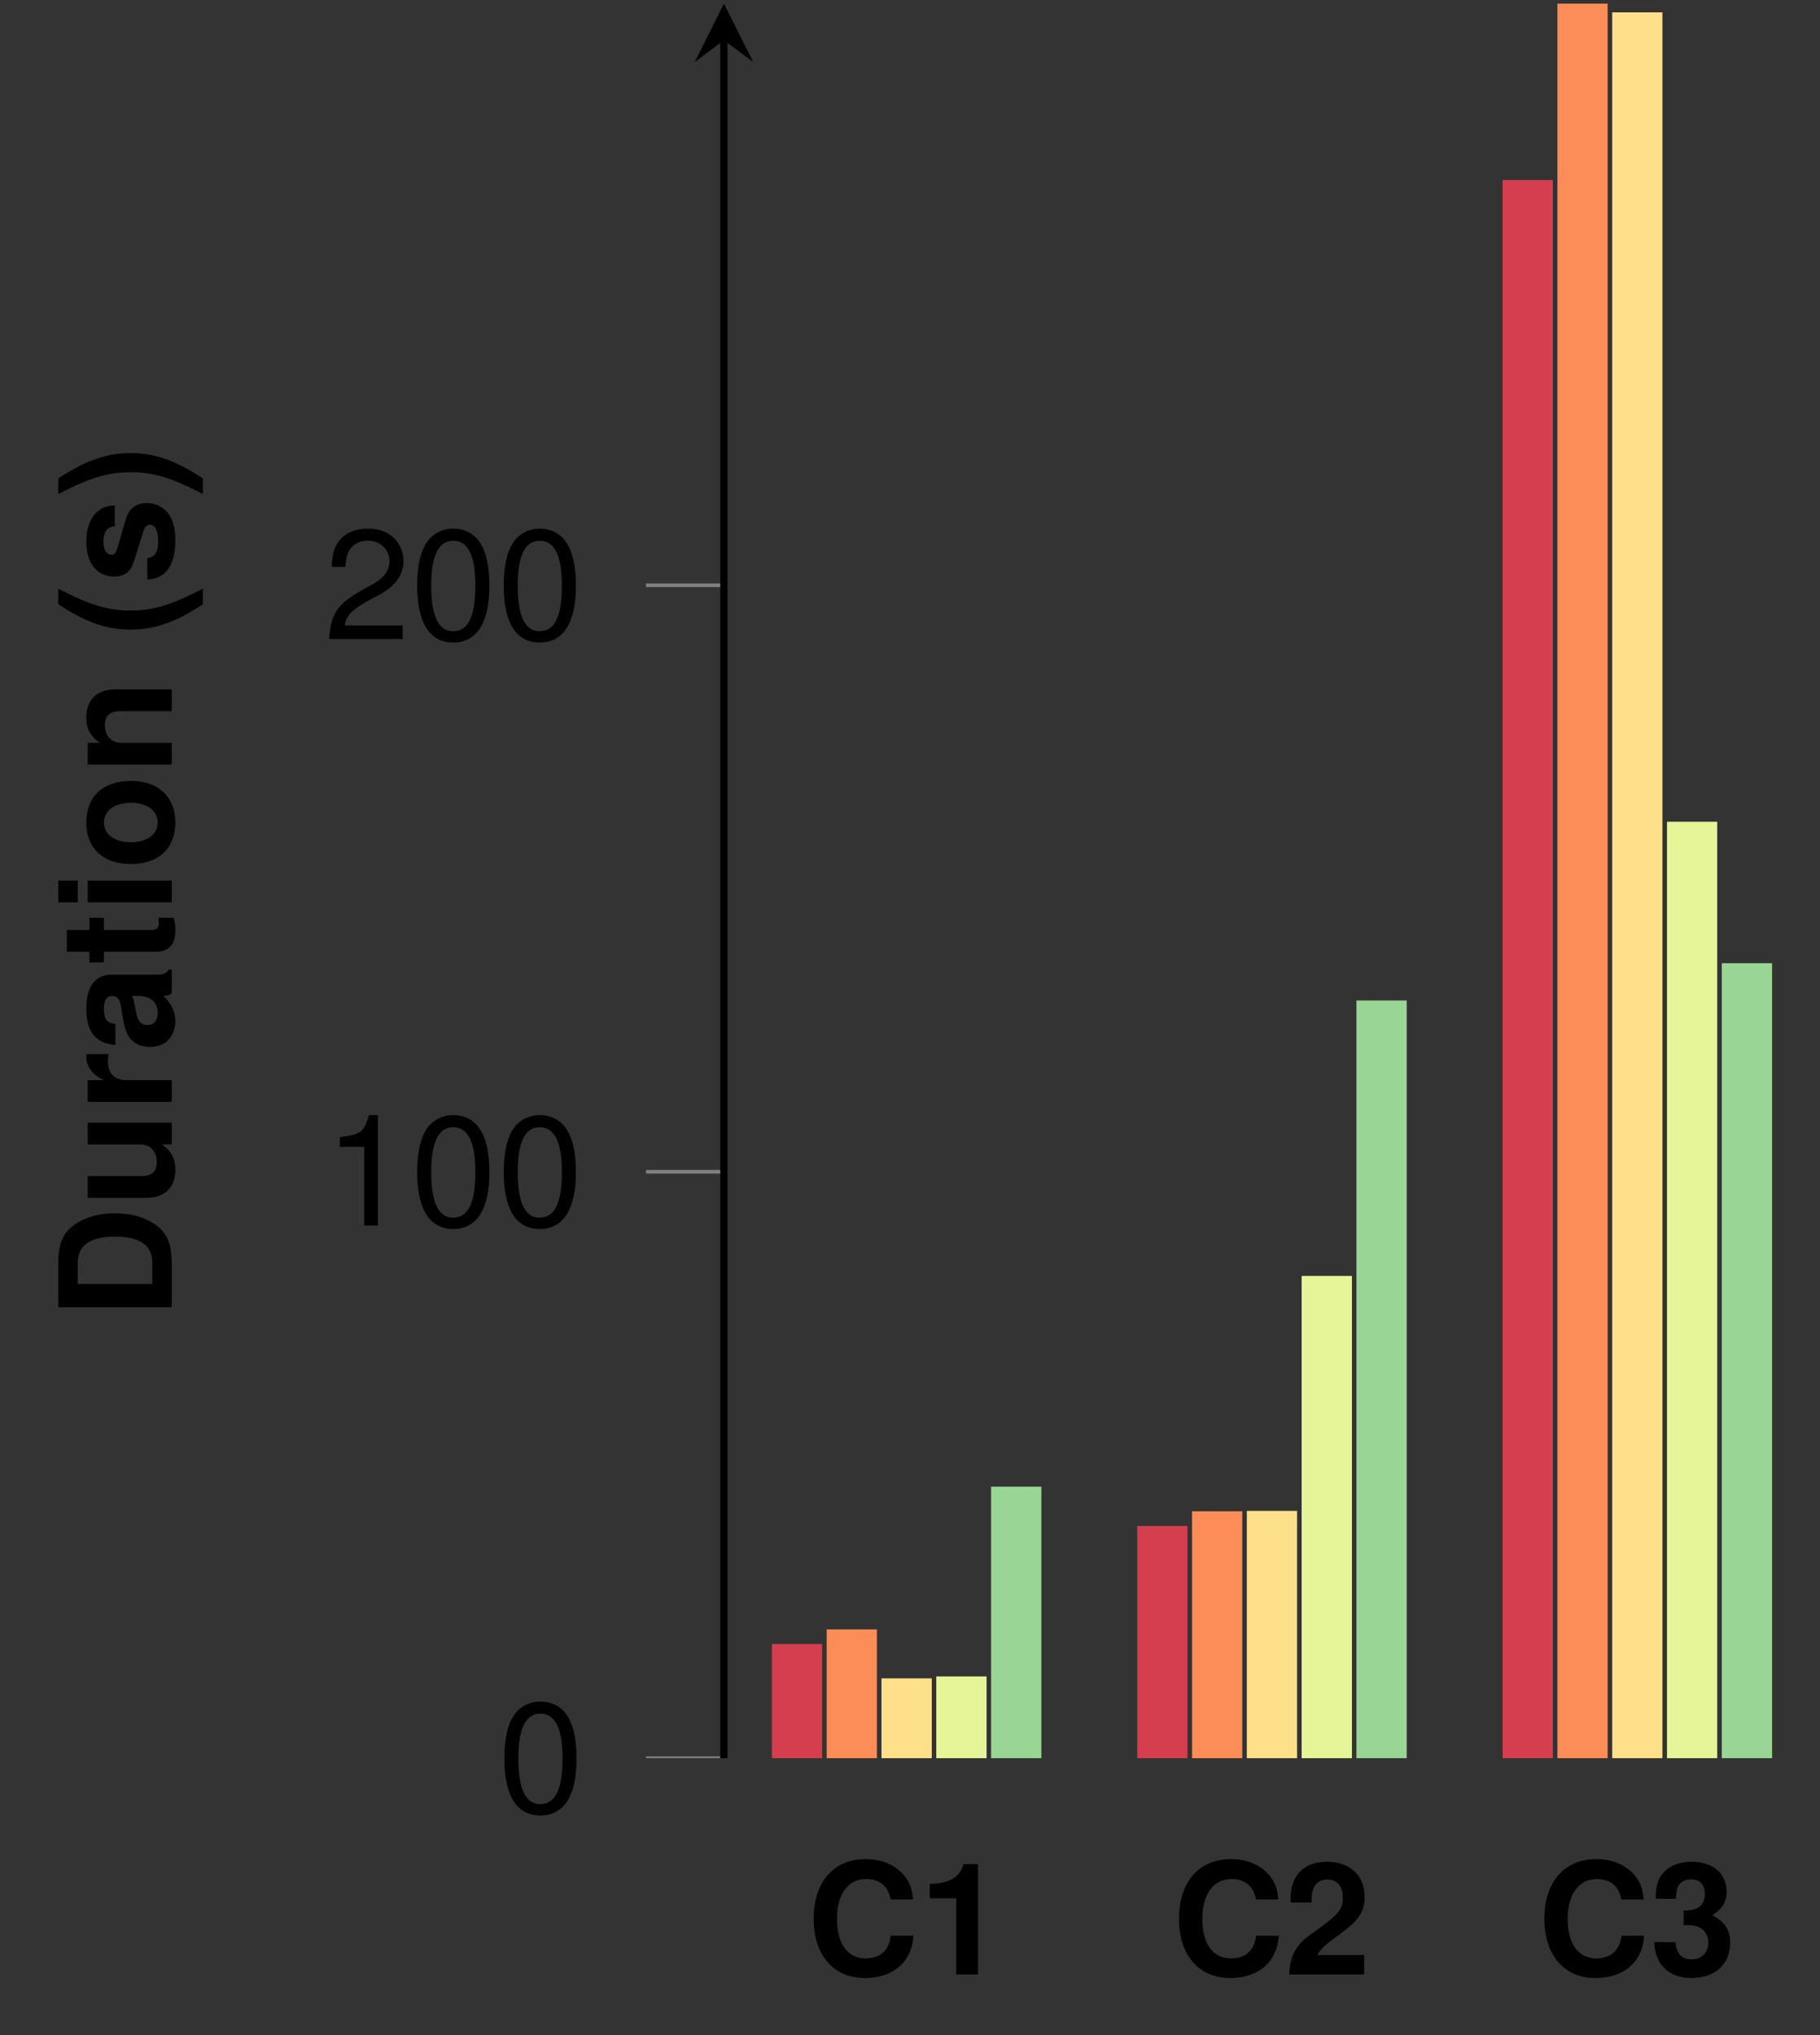 <?xml version='1.0'?>
<!-- This file was generated by dvisvgm 1.9.2 -->
<svg height='110.943pt' version='1.1' viewBox='0 -110.943 99.258 110.943' width='99.258pt' xmlns='http://www.w3.org/2000/svg' xmlns:xlink='http://www.w3.org/1999/xlink'>
<rect x="0" y="-110.943" width="99.258" height="110.943" fill="#333333" stroke="none"/>
<defs>
<clipPath id='clip2'>
<path d='M-102.25 -15.101V-110.746H240.988V-15.101'/>
</clipPath>
<path d='M2.334 -6.017C1.774 -6.017 1.264 -5.771 0.95 -5.355C0.56 -4.829 0.365 -4.022 0.365 -2.911C0.365 -0.883 1.044 0.195 2.334 0.195C3.607 0.195 4.303 -0.883 4.303 -2.86C4.303 -4.031 4.116 -4.812 3.717 -5.355C3.403 -5.779 2.902 -6.017 2.334 -6.017ZM2.334 -5.355C3.14 -5.355 3.539 -4.54 3.539 -2.928C3.539 -1.222 3.148 -0.424 2.317 -0.424C1.528 -0.424 1.129 -1.256 1.129 -2.902S1.528 -5.355 2.334 -5.355Z' id='g3-48'/>
<path d='M2.198 -4.286V0H2.945V-6.017H2.453C2.189 -5.092 2.02 -4.964 0.866 -4.82V-4.286H2.198Z' id='g3-49'/>
<path d='M4.294 -0.738H1.129C1.205 -1.23 1.477 -1.544 2.215 -1.977L3.064 -2.436C3.904 -2.894 4.336 -3.513 4.336 -4.252C4.336 -4.752 4.133 -5.219 3.776 -5.541S2.979 -6.017 2.41 -6.017C1.646 -6.017 1.078 -5.745 0.747 -5.236C0.535 -4.914 0.441 -4.54 0.424 -3.929H1.171C1.197 -4.336 1.247 -4.583 1.349 -4.778C1.544 -5.143 1.935 -5.363 2.385 -5.363C3.064 -5.363 3.573 -4.88 3.573 -4.235C3.573 -3.759 3.293 -3.352 2.758 -3.047L1.977 -2.605C0.721 -1.892 0.356 -1.324 0.289 0H4.294V-0.738Z' id='g3-50'/>
<path d='M1.723 -6.186C0.747 -4.718 0.339 -3.547 0.339 -2.249C0.339 -0.942 0.747 0.229 1.723 1.697H2.571C1.672 -0.051 1.383 -1.001 1.383 -2.249C1.383 -3.488 1.672 -4.455 2.571 -6.186H1.723Z' id='g1-40'/>
<path d='M1.035 1.697C2.011 0.229 2.419 -0.942 2.419 -2.24C2.419 -3.547 2.011 -4.718 1.035 -6.186H0.187C1.086 -4.438 1.375 -3.488 1.375 -2.24C1.375 -1.001 1.086 -0.034 0.187 1.697H1.035Z' id='g1-41'/>
<path d='M2.02 -4.15V0H3.208V-6.017H2.419C2.232 -5.304 1.612 -4.939 0.577 -4.939V-4.15H2.02Z' id='g1-49'/>
<path d='M4.345 -1.061H1.799C1.952 -1.383 2.139 -1.553 3.021 -2.198C4.065 -2.962 4.37 -3.42 4.37 -4.235C4.37 -5.397 3.573 -6.144 2.308 -6.144C1.061 -6.144 0.331 -5.406 0.331 -4.133C0.331 -4.082 0.331 -4.014 0.339 -3.921H1.477V-4.116C1.477 -4.786 1.791 -5.177 2.334 -5.177C2.86 -5.177 3.182 -4.812 3.182 -4.209C3.182 -3.547 2.97 -3.284 1.646 -2.342C0.628 -1.646 0.314 -1.112 0.255 0H4.345V-1.061Z' id='g1-50'/>
<path d='M1.842 -2.69C2.257 -2.69 2.334 -2.682 2.537 -2.631C2.936 -2.52 3.191 -2.172 3.191 -1.731C3.191 -1.205 2.817 -0.823 2.3 -0.823C1.74 -0.823 1.434 -1.146 1.4 -1.765H0.246C0.255 -0.56 1.044 0.195 2.274 0.195C3.556 0.195 4.379 -0.56 4.379 -1.731C4.379 -2.436 4.073 -2.894 3.394 -3.225C3.955 -3.573 4.184 -3.955 4.184 -4.506C4.184 -5.508 3.437 -6.144 2.274 -6.144C1.587 -6.144 1.01 -5.906 0.67 -5.465C0.433 -5.168 0.322 -4.761 0.322 -4.226V-4.124H1.426C1.434 -4.447 1.46 -4.608 1.519 -4.761C1.629 -5.024 1.901 -5.185 2.249 -5.185C2.724 -5.185 2.996 -4.897 2.996 -4.396C2.996 -3.793 2.648 -3.488 1.943 -3.488H1.842V-2.69Z' id='g1-51'/>
<path d='M5.788 -4.09C5.745 -4.625 5.635 -4.964 5.372 -5.312C4.897 -5.94 4.133 -6.288 3.208 -6.288C1.46 -6.288 0.373 -5.041 0.373 -3.038C0.373 -1.052 1.451 0.195 3.174 0.195C4.71 0.195 5.737 -0.696 5.813 -2.113H4.574C4.498 -1.324 3.997 -0.874 3.208 -0.874C2.223 -0.874 1.646 -1.672 1.646 -3.021C1.646 -4.387 2.249 -5.202 3.25 -5.202C3.692 -5.202 4.056 -5.049 4.294 -4.752C4.43 -4.583 4.498 -4.421 4.574 -4.09H5.788Z' id='g1-67'/>
<path d='M0.653 0H3.072C4.014 0 4.608 -0.221 5.024 -0.721C5.516 -1.298 5.779 -2.139 5.779 -3.097C5.779 -4.048 5.516 -4.888 5.024 -5.474C4.608 -5.974 4.022 -6.186 3.072 -6.186H0.653V0ZM1.926 -1.061V-5.126H3.072C4.031 -5.126 4.506 -4.455 4.506 -3.089C4.506 -1.731 4.031 -1.061 3.072 -1.061H1.926Z' id='g1-68'/>
<path d='M4.447 -0.144C4.235 -0.339 4.175 -0.467 4.175 -0.704V-3.25C4.175 -4.184 3.539 -4.659 2.3 -4.659S0.416 -4.133 0.339 -3.072H1.485C1.544 -3.547 1.74 -3.7 2.325 -3.7C2.783 -3.7 3.013 -3.547 3.013 -3.242C3.013 -3.089 2.936 -2.953 2.809 -2.885C2.648 -2.8 2.648 -2.8 2.062 -2.707L1.587 -2.622C0.679 -2.469 0.238 -2.003 0.238 -1.18C0.238 -0.789 0.348 -0.467 0.56 -0.238C0.823 0.034 1.222 0.195 1.629 0.195C2.139 0.195 2.605 -0.025 3.021 -0.458C3.021 -0.221 3.047 -0.136 3.157 0H4.447V-0.144ZM3.013 -1.842C3.013 -1.154 2.673 -0.764 2.071 -0.764C1.672 -0.764 1.426 -0.976 1.426 -1.315C1.426 -1.672 1.612 -1.842 2.105 -1.943L2.512 -2.02C2.826 -2.079 2.877 -2.096 3.013 -2.164V-1.842Z' id='g1-97'/>
<path d='M1.757 -4.583H0.569V0H1.757V-4.583ZM1.757 -6.186H0.569V-5.126H1.757V-6.186Z' id='g1-105'/>
<path d='M0.535 -4.583V0H1.723V-2.75C1.723 -3.293 2.105 -3.649 2.682 -3.649C3.191 -3.649 3.445 -3.369 3.445 -2.826V0H4.633V-3.072C4.633 -4.082 4.073 -4.659 3.097 -4.659C2.478 -4.659 2.062 -4.43 1.723 -3.921V-4.583H0.535Z' id='g1-110'/>
<path d='M2.554 -4.659C1.154 -4.659 0.297 -3.734 0.297 -2.232C0.297 -0.721 1.154 0.195 2.563 0.195C3.955 0.195 4.829 -0.73 4.829 -2.198C4.829 -3.751 3.989 -4.659 2.554 -4.659ZM2.563 -3.7C3.216 -3.7 3.641 -3.114 3.641 -2.215C3.641 -1.358 3.199 -0.764 2.563 -0.764C1.918 -0.764 1.485 -1.358 1.485 -2.232S1.918 -3.7 2.563 -3.7Z' id='g1-111'/>
<path d='M0.535 -4.583V0H1.723V-2.436C1.723 -3.131 2.071 -3.479 2.767 -3.479C2.894 -3.479 2.979 -3.471 3.14 -3.445V-4.65C3.072 -4.659 3.03 -4.659 2.996 -4.659C2.453 -4.659 1.977 -4.303 1.723 -3.683V-4.583H0.535Z' id='g1-114'/>
<path d='M4.286 -3.106C4.269 -4.073 3.522 -4.659 2.291 -4.659C1.129 -4.659 0.407 -4.073 0.407 -3.131C0.407 -2.826 0.501 -2.563 0.662 -2.385C0.823 -2.223 0.967 -2.147 1.409 -2.003L2.826 -1.561C3.123 -1.468 3.225 -1.375 3.225 -1.188C3.225 -0.908 2.894 -0.738 2.342 -0.738C2.037 -0.738 1.791 -0.798 1.638 -0.9C1.511 -0.993 1.46 -1.086 1.409 -1.332H0.246C0.28 -0.331 1.018 0.195 2.41 0.195C3.047 0.195 3.53 0.059 3.87 -0.212S4.413 -0.908 4.413 -1.358C4.413 -1.952 4.116 -2.334 3.513 -2.512L2.011 -2.945C1.68 -3.047 1.595 -3.114 1.595 -3.301C1.595 -3.556 1.867 -3.725 2.283 -3.725C2.851 -3.725 3.131 -3.522 3.14 -3.106H4.286Z' id='g1-115'/>
<path d='M2.554 -4.489H1.892V-5.72H0.704V-4.489H0.119V-3.7H0.704V-0.883C0.704 -0.161 1.086 0.195 1.867 0.195C2.13 0.195 2.342 0.17 2.554 0.102V-0.73C2.436 -0.713 2.368 -0.704 2.283 -0.704C1.969 -0.704 1.892 -0.798 1.892 -1.205V-3.7H2.554V-4.489Z' id='g1-116'/>
<path d='M4.591 0V-4.583H3.403V-1.714C3.403 -1.171 3.021 -0.815 2.444 -0.815C1.935 -0.815 1.68 -1.086 1.68 -1.638V-4.583H0.492V-1.392C0.492 -0.382 1.052 0.195 2.028 0.195C2.648 0.195 3.064 -0.034 3.403 -0.543V0H4.591Z' id='g1-117'/>
</defs>
<g id='page1'>
<path d='M42.098 -15.102H44.836V-21.324H42.098ZM62.023 -15.102H64.762V-27.762H62.023ZM81.949 -15.102H84.688V-101.129H81.949Z' fill='#d53e4f'/>
<path d='M45.086 -15.101H47.824V-22.121H45.086ZM65.012 -15.101H67.75V-28.562H65.012ZM84.938 -15.101H87.676V-110.746H84.938Z' fill='#fc8d59'/>
<path d='M48.074 -15.101H50.816V-19.453H48.074ZM68 -15.101H70.738V-28.582H68ZM87.926 -15.101H90.664V-110.27H87.926Z' fill='#fee08b'/>
<path d='M51.062 -15.101H53.805V-19.559H51.062ZM70.988 -15.101H73.731V-41.391H70.988ZM90.914 -15.101H93.652V-66.148H90.914Z' fill='#e6f598'/>
<path d='M54.051 -15.101H56.793V-29.902H54.051ZM73.977 -15.101H76.719V-56.406H73.977ZM93.902 -15.101H96.645V-58.438H93.902Z' fill='#99d594'/>
<path clip-path='url(#clip2)' d='M35.23 -15.101H39.48M35.23 -47.07H39.48M35.23 -79.039H39.48' fill='none' stroke='#808080' stroke-miterlimit='10.037' stroke-width='0.2'/>
<path d='M39.48 -15.101V-108.754' fill='none' stroke='#000000' stroke-miterlimit='10.037' stroke-width='0.4'/>
<path d='M39.48 -110.746L37.887 -107.559L39.48 -108.754L41.078 -107.559'/>
<g transform='matrix(1 0 0 1 -44.926 26.895)'>
<use x='88.928' xlink:href='#g1-67' y='-30.207'/>
<use x='95.055' xlink:href='#g1-49' y='-30.207'/>
</g>
<g transform='matrix(1 0 0 1 -25.001 26.895)'>
<use x='88.928' xlink:href='#g1-67' y='-30.207'/>
<use x='95.055' xlink:href='#g1-50' y='-30.207'/>
</g>
<g transform='matrix(1 0 0 1 -5.076 26.895)'>
<use x='88.928' xlink:href='#g1-67' y='-30.207'/>
<use x='95.055' xlink:href='#g1-51' y='-30.207'/>
</g>
<g transform='matrix(1 0 0 1 -61.788 18.034)'>
<use x='88.928' xlink:href='#g3-48' y='-30.207'/>
</g>
<g transform='matrix(1 0 0 1 -71.26 -13.934)'>
<use x='88.928' xlink:href='#g3-49' y='-30.207'/>
<use x='93.647' xlink:href='#g3-48' y='-30.207'/>
<use x='98.365' xlink:href='#g3-48' y='-30.207'/>
</g>
<g transform='matrix(1 0 0 1 -71.26 -45.903)'>
<use x='88.928' xlink:href='#g3-50' y='-30.207'/>
<use x='93.647' xlink:href='#g3-48' y='-30.207'/>
<use x='98.365' xlink:href='#g3-48' y='-30.207'/>
</g>
<g transform='matrix(0 -1 1 0 39.574 49.901)'>
<use x='88.928' xlink:href='#g1-68' y='-30.207'/>
<use x='95.055' xlink:href='#g1-117' y='-30.207'/>
<use x='100.24' xlink:href='#g1-114' y='-30.207'/>
<use x='103.541' xlink:href='#g1-97' y='-30.207'/>
<use x='108.26' xlink:href='#g1-116' y='-30.207'/>
<use x='111.086' xlink:href='#g1-105' y='-30.207'/>
<use x='113.445' xlink:href='#g1-111' y='-30.207'/>
<use x='118.63' xlink:href='#g1-110' y='-30.207'/>
<use x='126.183' xlink:href='#g1-40' y='-30.207'/>
<use x='129.009' xlink:href='#g1-115' y='-30.207'/>
<use x='133.727' xlink:href='#g1-41' y='-30.207'/>
</g>
</g>
</svg>
